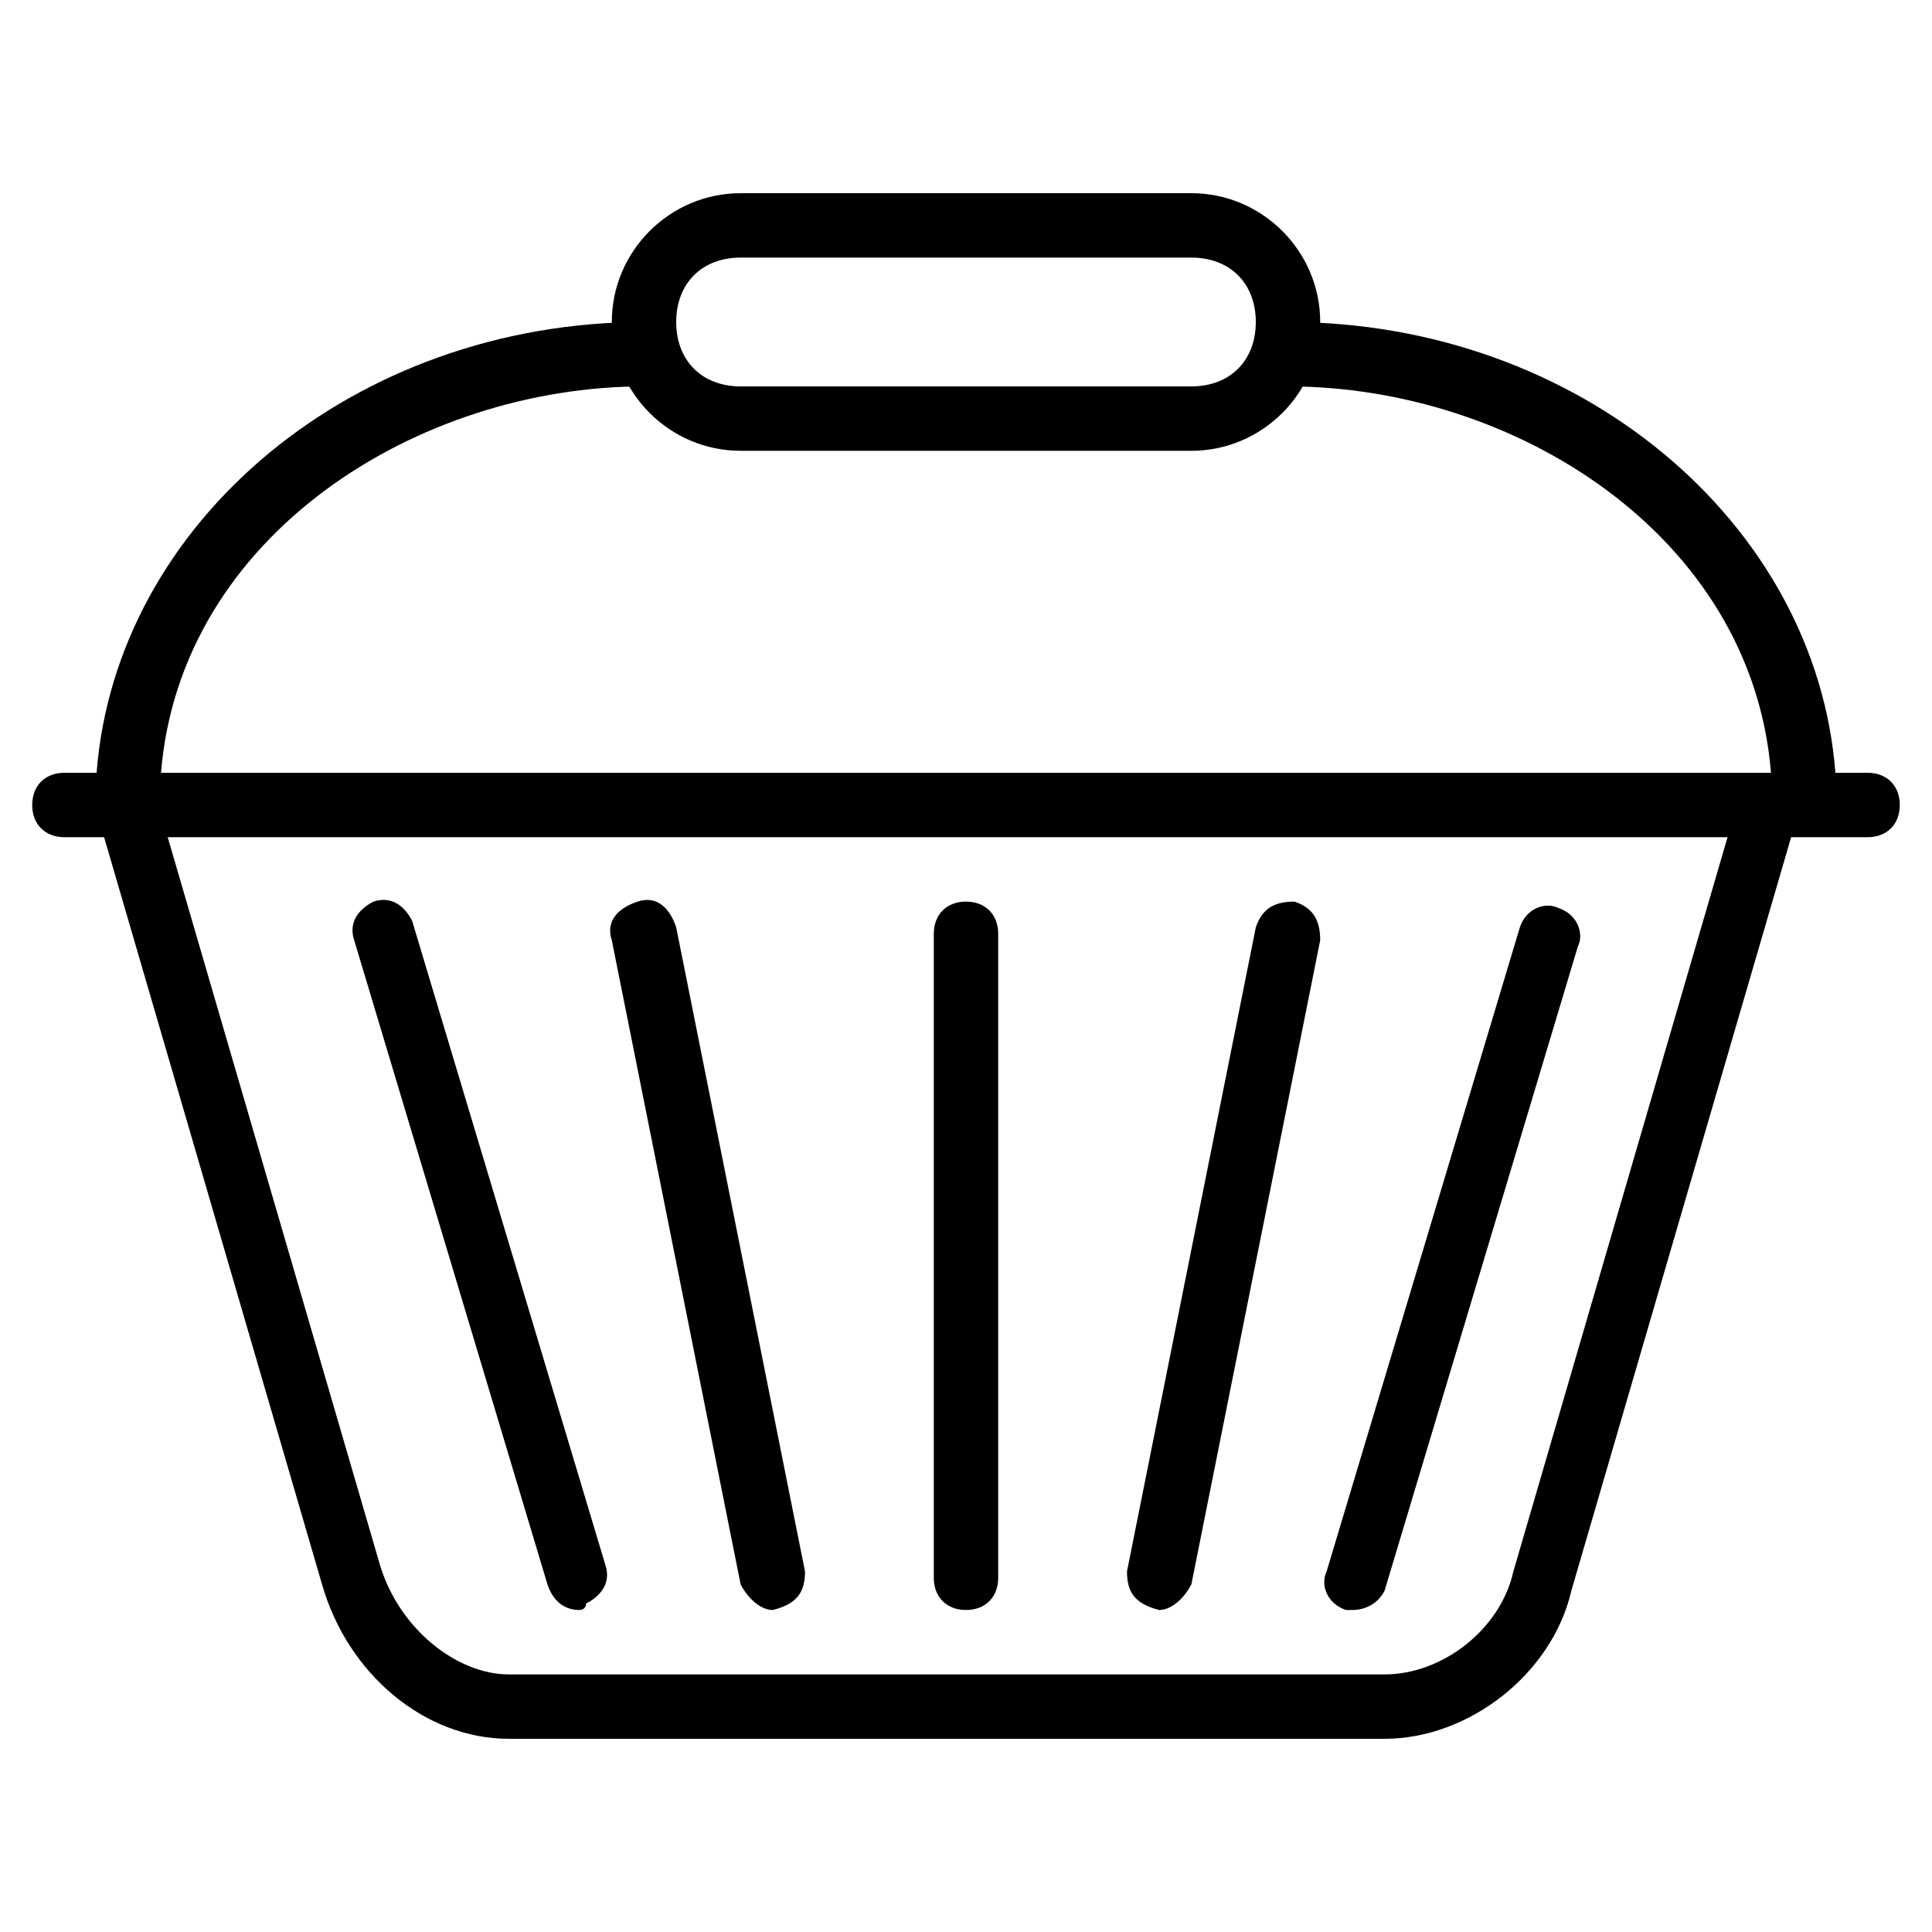 <?xml version="1.0" encoding="utf-8"?>
<!-- Generator: Adobe Illustrator 19.0.0, SVG Export Plug-In . SVG Version: 6.00 Build 0)  -->
<svg version="1.1" id="Layer_1" xmlns="http://www.w3.org/2000/svg" xmlns:xlink="http://www.w3.org/1999/xlink" x="0px" y="0px"
	 viewBox="0 0 30 30" style="enable-background:new 0 0 30 30;" xml:space="preserve">
<g>
	<g>
		<path d="M29,13H1c-0.3,0-0.5-0.2-0.5-0.5S0.7,12,1,12h0.5c0.3-3.9,4-7,8.5-7c0.3,0,0.5,0.2,0.5,0.5S10.3,6,10,6
			c-3.5,0-7.2,2.3-7.5,6h25c-0.3-3.7-4-6-7.5-6c-0.3,0-0.5-0.2-0.5-0.5S19.7,5,20,5c4.5,0,8.2,3.1,8.5,7H29c0.3,0,0.5,0.2,0.5,0.5
			S29.3,13,29,13z"/>
	</g>
	<g>
		<path d="M21.5,27H7.9c-1.3,0-2.5-1-2.9-2.4l-3.5-12c-0.1-0.3,0.1-0.5,0.3-0.6c0.3-0.1,0.5,0.1,0.6,0.3l3.5,12
			C6.2,25.3,7.1,26,7.9,26h13.6c0.9,0,1.8-0.7,2-1.6l3.5-12c0.1-0.3,0.4-0.4,0.6-0.3c0.3,0.1,0.4,0.4,0.3,0.6l-3.5,12
			C24.1,26,22.8,27,21.5,27z"/>
	</g>
	<g>
		<path d="M15,25c-0.3,0-0.5-0.2-0.5-0.5v-10c0-0.3,0.2-0.5,0.5-0.5s0.5,0.2,0.5,0.5v10C15.5,24.8,15.3,25,15,25z"/>
	</g>
	<g>
		<path d="M18,25C18,25,17.9,25,18,25c-0.4-0.1-0.5-0.3-0.5-0.6l2-10c0.1-0.3,0.3-0.4,0.6-0.4c0.3,0.1,0.4,0.3,0.4,0.6l-2,10
			C18.4,24.8,18.2,25,18,25z"/>
	</g>
	<g>
		<path d="M12,25c-0.2,0-0.4-0.2-0.5-0.4l-2-10c-0.1-0.3,0.1-0.5,0.4-0.6c0.3-0.1,0.5,0.1,0.6,0.4l2,10C12.5,24.7,12.4,24.9,12,25
			C12.1,25,12,25,12,25z"/>
	</g>
	<g>
		<path d="M21,25c0,0-0.1,0-0.1,0c-0.3-0.1-0.4-0.4-0.3-0.6l3-10c0.1-0.3,0.4-0.4,0.6-0.3c0.3,0.1,0.4,0.4,0.3,0.6l-3,10
			C21.4,24.9,21.2,25,21,25z"/>
	</g>
	<g>
		<path d="M9,25c-0.2,0-0.4-0.1-0.5-0.4l-3-10c-0.1-0.3,0.1-0.5,0.3-0.6c0.3-0.1,0.5,0.1,0.6,0.3l3,10c0.1,0.3-0.1,0.5-0.3,0.6
			C9.1,25,9,25,9,25z"/>
	</g>
	<g>
		<path d="M18.5,7h-7c-1.1,0-2-0.9-2-2s0.9-2,2-2h7c1.1,0,2,0.9,2,2S19.6,7,18.5,7z M11.5,4c-0.6,0-1,0.4-1,1s0.4,1,1,1h7
			c0.6,0,1-0.4,1-1s-0.4-1-1-1H11.5z"/>
	</g>
</g>
</svg>
